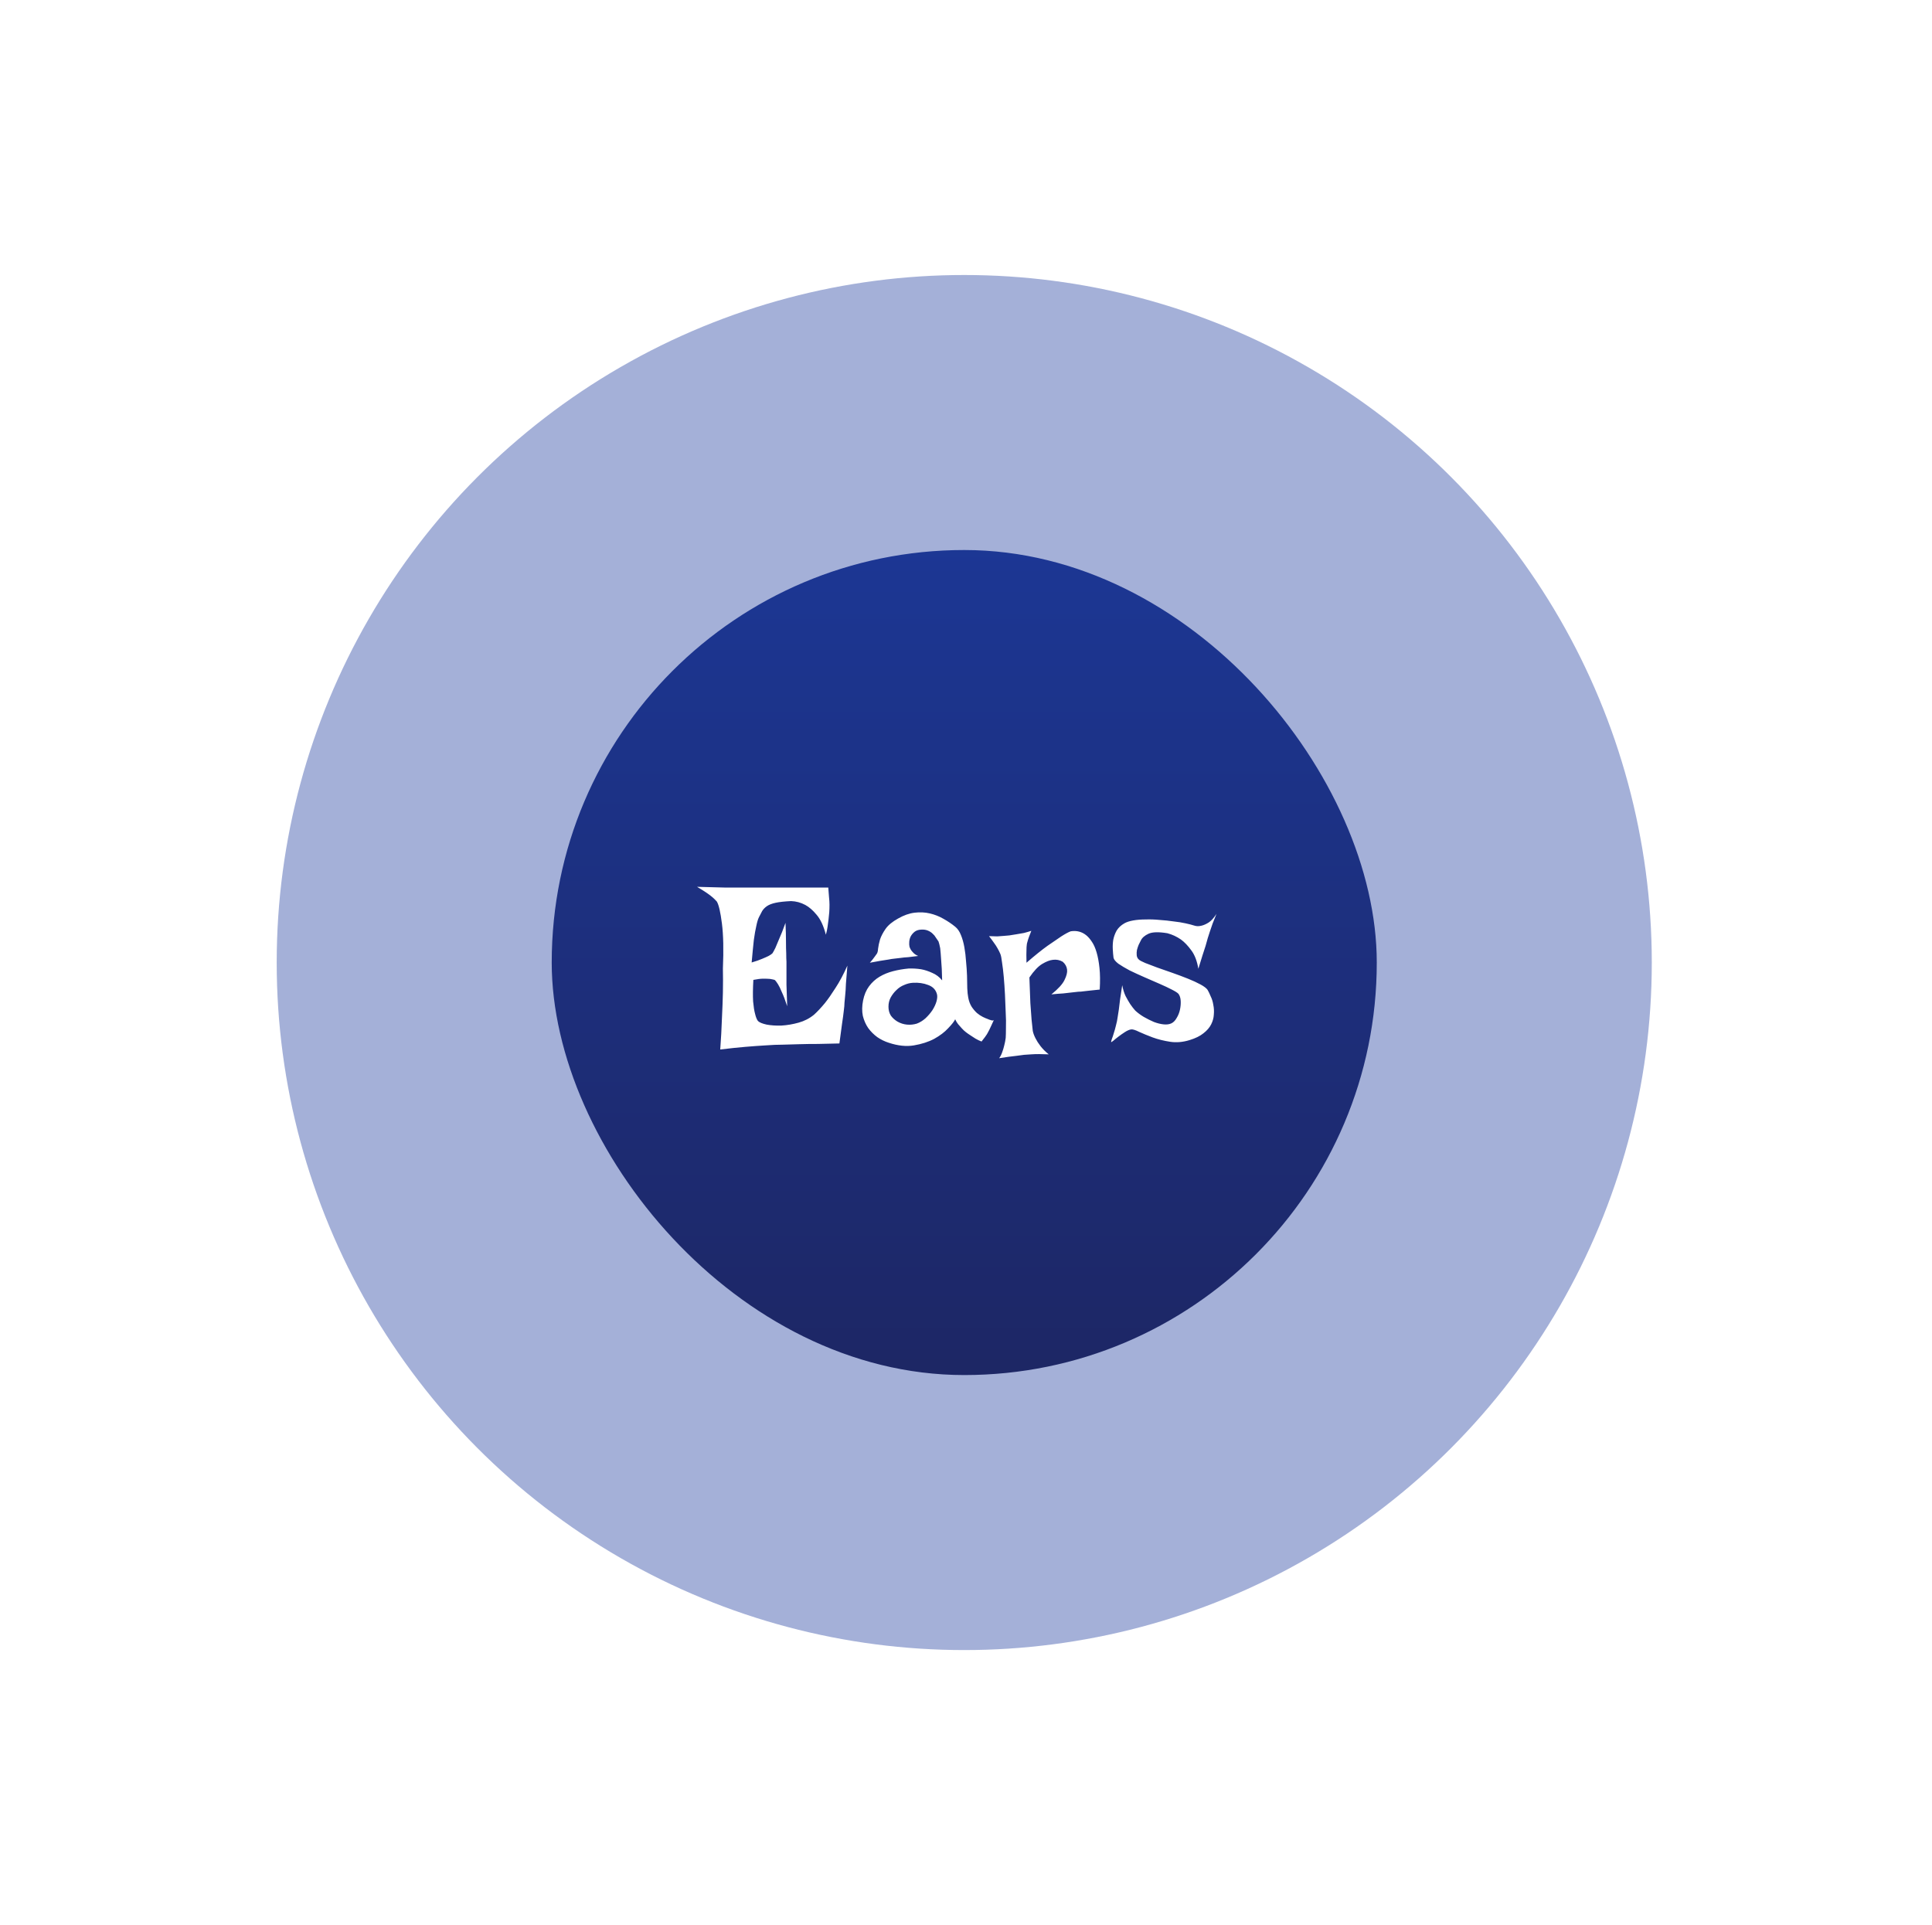<svg width="281" height="280" viewBox="0 0 281 280" fill="none" xmlns="http://www.w3.org/2000/svg">
<rect x="80.245" y="80" width="120" height="120" rx="60" fill="url(#paint0_linear_80_16560)"/>
<g filter="url(#filter0_f_80_16560)">
<circle cx="140.245" cy="140" r="100" fill="#1D3A9D" fill-opacity="0.4"/>
</g>
<path d="M101.38 128.988C103.021 129.035 104.38 129.07 105.458 129.094C106.56 129.094 107.45 129.094 108.13 129.094H109.993H120.47C120.517 129.562 120.552 130.02 120.575 130.465C120.622 130.887 120.646 131.262 120.646 131.59C120.646 131.988 120.634 132.352 120.611 132.68C120.587 133.008 120.552 133.359 120.505 133.734C120.458 134.062 120.411 134.414 120.365 134.789C120.318 135.164 120.236 135.551 120.118 135.949C119.79 134.684 119.345 133.723 118.782 133.066C118.243 132.41 117.693 131.93 117.13 131.625C116.474 131.273 115.782 131.086 115.056 131.062C114.095 131.109 113.345 131.191 112.806 131.309C112.267 131.426 111.845 131.59 111.54 131.801C111.236 132.012 111.001 132.258 110.837 132.539C110.697 132.797 110.544 133.09 110.38 133.418C110.24 133.699 110.111 134.133 109.993 134.719C109.876 135.211 109.759 135.879 109.642 136.723C109.548 137.566 109.443 138.656 109.325 139.992C109.958 139.805 110.462 139.629 110.837 139.465C111.236 139.301 111.552 139.16 111.786 139.043C112.044 138.902 112.232 138.773 112.349 138.656C112.443 138.516 112.583 138.258 112.771 137.883C112.911 137.555 113.099 137.109 113.333 136.547C113.591 135.984 113.896 135.211 114.247 134.227C114.294 135.305 114.318 136.207 114.318 136.934C114.318 137.637 114.329 138.211 114.353 138.656C114.353 139.172 114.365 139.582 114.388 139.887V141.223C114.388 141.715 114.388 142.383 114.388 143.227C114.411 144.047 114.447 145.09 114.493 146.355C114.212 145.488 113.954 144.809 113.72 144.316C113.509 143.801 113.322 143.414 113.157 143.156C112.97 142.852 112.806 142.641 112.665 142.523C112.501 142.477 112.279 142.43 111.997 142.383C111.74 142.359 111.411 142.348 111.013 142.348C110.638 142.348 110.157 142.406 109.572 142.523C109.501 143.812 109.49 144.855 109.536 145.652C109.607 146.426 109.7 147.023 109.818 147.445C109.935 147.938 110.075 148.289 110.24 148.5C110.45 148.711 110.872 148.887 111.505 149.027C112.138 149.145 112.853 149.191 113.65 149.168C114.47 149.121 115.302 148.98 116.146 148.746C116.99 148.512 117.74 148.125 118.396 147.586C118.888 147.141 119.415 146.578 119.978 145.898C120.447 145.312 120.962 144.574 121.525 143.684C122.111 142.793 122.685 141.715 123.247 140.449C123.154 141.504 123.083 142.383 123.036 143.086C123.013 143.766 122.978 144.316 122.931 144.738C122.884 145.23 122.849 145.605 122.825 145.863C122.825 146.145 122.79 146.543 122.72 147.059C122.673 147.504 122.591 148.113 122.474 148.887C122.38 149.637 122.251 150.598 122.087 151.77C120.986 151.793 119.943 151.816 118.958 151.84C117.974 151.84 117.107 151.852 116.357 151.875C115.466 151.898 114.646 151.922 113.896 151.945C113.122 151.945 112.267 151.98 111.329 152.051C110.509 152.098 109.536 152.168 108.411 152.262C107.31 152.355 106.091 152.484 104.755 152.648C104.872 151.055 104.954 149.555 105.001 148.148C105.072 146.719 105.118 145.465 105.142 144.387C105.165 143.121 105.165 141.949 105.142 140.871C105.259 138.176 105.212 135.996 105.001 134.332C104.79 132.668 104.544 131.602 104.263 131.133C104.122 130.969 103.923 130.77 103.665 130.535C103.454 130.348 103.161 130.125 102.786 129.867C102.411 129.609 101.943 129.316 101.38 128.988ZM127.501 138.762C127.618 138.621 127.689 138.363 127.712 137.988C127.759 137.59 127.853 137.145 127.993 136.652C128.157 136.16 128.427 135.645 128.802 135.105C129.177 134.566 129.786 134.062 130.63 133.594C131.45 133.125 132.247 132.844 133.021 132.75C133.794 132.656 134.532 132.691 135.236 132.855C135.939 133.02 136.595 133.277 137.204 133.629C137.837 133.98 138.411 134.367 138.927 134.789C139.279 135.07 139.56 135.48 139.771 136.02C139.982 136.535 140.146 137.121 140.263 137.777C140.38 138.434 140.462 139.125 140.509 139.852C140.579 140.555 140.626 141.246 140.65 141.926C140.673 142.582 140.685 143.191 140.685 143.754C140.708 144.293 140.755 144.738 140.825 145.09C140.919 145.605 141.083 146.051 141.318 146.426C141.552 146.777 141.81 147.082 142.091 147.34C142.372 147.574 142.654 147.762 142.935 147.902C143.216 148.043 143.462 148.148 143.673 148.219C143.814 148.289 143.943 148.336 144.06 148.359C144.294 148.453 144.458 148.453 144.552 148.359C144.411 148.688 144.282 148.969 144.165 149.203C144.048 149.438 143.954 149.637 143.884 149.801C143.79 149.988 143.708 150.141 143.638 150.258C143.568 150.398 143.486 150.527 143.392 150.645C143.322 150.762 143.228 150.891 143.111 151.031C142.993 151.172 142.876 151.324 142.759 151.488C142.454 151.371 142.161 151.23 141.88 151.066C141.622 150.902 141.388 150.75 141.177 150.609C140.919 150.445 140.685 150.281 140.474 150.117C140.263 149.953 140.064 149.766 139.876 149.555C139.712 149.367 139.536 149.168 139.349 148.957C139.185 148.746 139.044 148.512 138.927 148.254C138.786 148.559 138.447 148.992 137.907 149.555C137.392 150.117 136.712 150.633 135.868 151.102C135.025 151.547 134.04 151.863 132.915 152.051C131.814 152.238 130.595 152.109 129.259 151.664C128.673 151.477 128.122 151.207 127.607 150.855C127.091 150.48 126.646 150.035 126.271 149.52C125.919 149.004 125.661 148.418 125.497 147.762C125.357 147.082 125.368 146.332 125.532 145.512C125.697 144.691 125.99 144 126.411 143.438C126.833 142.875 127.337 142.418 127.923 142.066C128.509 141.715 129.165 141.445 129.892 141.258C130.618 141.07 131.368 140.941 132.142 140.871C132.751 140.848 133.361 140.883 133.97 140.977C134.486 141.07 135.025 141.246 135.587 141.504C136.15 141.738 136.63 142.102 137.029 142.594C137.005 141.352 136.958 140.367 136.888 139.641C136.841 138.891 136.794 138.316 136.747 137.918C136.654 137.449 136.572 137.121 136.501 136.934C136.384 136.77 136.255 136.582 136.115 136.371C135.997 136.16 135.845 135.973 135.657 135.809C135.47 135.621 135.236 135.469 134.954 135.352C134.673 135.234 134.345 135.188 133.97 135.211C133.572 135.234 133.255 135.34 133.021 135.527C132.786 135.715 132.599 135.938 132.458 136.195C132.341 136.43 132.271 136.688 132.247 136.969C132.224 137.25 132.236 137.496 132.282 137.707C132.329 137.848 132.4 138 132.493 138.164C132.587 138.305 132.716 138.457 132.88 138.621C133.044 138.785 133.267 138.926 133.548 139.043C133.009 139.113 132.529 139.172 132.107 139.219C131.685 139.242 131.322 139.277 131.017 139.324C130.665 139.371 130.361 139.406 130.103 139.43C129.845 139.453 129.54 139.5 129.189 139.57C128.884 139.617 128.509 139.676 128.064 139.746C127.618 139.816 127.103 139.91 126.517 140.027C126.657 139.863 126.786 139.711 126.904 139.57C127.021 139.406 127.126 139.266 127.22 139.148C127.314 139.008 127.407 138.879 127.501 138.762ZM132.775 142.945C132.353 142.969 131.931 143.074 131.509 143.262C131.087 143.426 130.712 143.672 130.384 144C130.056 144.305 129.775 144.668 129.54 145.09C129.329 145.488 129.224 145.934 129.224 146.426C129.224 146.918 129.341 147.352 129.575 147.727C129.833 148.078 130.161 148.371 130.56 148.605C130.982 148.84 131.427 148.98 131.896 149.027C132.388 149.074 132.868 149.027 133.337 148.887C133.782 148.723 134.204 148.465 134.603 148.113C135.001 147.738 135.341 147.34 135.622 146.918C135.904 146.473 136.103 146.039 136.22 145.617C136.337 145.172 136.349 144.809 136.255 144.527C136.068 143.918 135.646 143.496 134.99 143.262C134.333 143.004 133.595 142.898 132.775 142.945ZM143.849 136.16C144.294 136.184 144.693 136.195 145.044 136.195C145.419 136.172 145.736 136.148 145.993 136.125C146.298 136.102 146.568 136.078 146.802 136.055C147.154 136.008 147.517 135.949 147.892 135.879C148.22 135.832 148.56 135.773 148.911 135.703C149.286 135.609 149.65 135.504 150.001 135.387C149.861 135.738 149.743 136.043 149.65 136.301C149.556 136.559 149.486 136.781 149.439 136.969C149.368 137.18 149.333 137.355 149.333 137.496C149.31 137.66 149.298 137.859 149.298 138.094C149.275 138.492 149.275 139.137 149.298 140.027C150.517 138.973 151.536 138.152 152.357 137.566C153.2 136.98 153.868 136.523 154.361 136.195C154.947 135.82 155.404 135.574 155.732 135.457C156.599 135.316 157.361 135.516 158.017 136.055C158.298 136.289 158.568 136.605 158.825 137.004C159.083 137.379 159.306 137.883 159.493 138.516C159.681 139.148 159.822 139.91 159.915 140.801C160.009 141.668 160.021 142.711 159.95 143.93C159.458 143.977 159.013 144.023 158.615 144.07C158.24 144.117 157.923 144.152 157.665 144.176C157.361 144.223 157.079 144.246 156.822 144.246L155.872 144.352C155.544 144.398 155.134 144.445 154.642 144.492C154.173 144.516 153.599 144.562 152.919 144.633C153.904 143.836 154.536 143.145 154.818 142.559C155.122 141.949 155.251 141.445 155.204 141.047C155.157 140.602 154.947 140.215 154.572 139.887C154.126 139.629 153.646 139.535 153.13 139.605C152.685 139.652 152.169 139.852 151.583 140.203C150.997 140.555 150.376 141.211 149.72 142.172C149.767 143.672 149.814 144.914 149.861 145.898C149.931 146.883 149.99 147.68 150.036 148.289C150.107 148.992 150.165 149.543 150.212 149.941C150.282 150.293 150.423 150.668 150.634 151.066C150.798 151.395 151.032 151.758 151.337 152.156C151.642 152.555 152.04 152.953 152.532 153.352C151.501 153.305 150.657 153.305 150.001 153.352C149.603 153.375 149.251 153.398 148.947 153.422C148.618 153.469 148.267 153.516 147.892 153.562C147.564 153.609 147.177 153.656 146.732 153.703C146.31 153.773 145.841 153.844 145.325 153.914C145.513 153.656 145.665 153.352 145.782 153C145.9 152.672 145.993 152.355 146.064 152.051C146.157 151.699 146.228 151.336 146.275 150.961C146.298 150.633 146.31 150.141 146.31 149.484C146.333 148.828 146.322 148.09 146.275 147.27C146.251 146.426 146.216 145.559 146.169 144.668C146.122 143.754 146.064 142.898 145.993 142.102C145.923 141.305 145.841 140.613 145.747 140.027C145.677 139.418 145.595 138.996 145.501 138.762C145.384 138.48 145.243 138.199 145.079 137.918C144.939 137.66 144.763 137.391 144.552 137.109C144.341 136.805 144.107 136.488 143.849 136.16ZM176.931 132.926C176.72 133.441 176.532 133.91 176.368 134.332C176.228 134.754 176.099 135.129 175.982 135.457C175.865 135.832 175.759 136.16 175.665 136.441C175.572 136.77 175.466 137.145 175.349 137.566C175.232 137.941 175.079 138.41 174.892 138.973C174.728 139.512 174.529 140.156 174.294 140.906C174.107 139.781 173.767 138.891 173.275 138.234C172.782 137.555 172.279 137.027 171.763 136.652C171.154 136.23 170.497 135.926 169.794 135.738C168.529 135.527 167.615 135.551 167.052 135.809C166.49 136.066 166.115 136.395 165.927 136.793C165.833 136.957 165.728 137.168 165.611 137.426C165.517 137.66 165.435 137.906 165.365 138.164C165.318 138.422 165.306 138.68 165.329 138.938C165.353 139.195 165.458 139.406 165.646 139.57C165.763 139.688 166.068 139.852 166.56 140.062C167.052 140.25 167.638 140.473 168.318 140.73C169.021 140.965 169.759 141.223 170.532 141.504C171.329 141.785 172.079 142.066 172.782 142.348C173.486 142.629 174.095 142.91 174.611 143.191C175.126 143.473 175.466 143.73 175.63 143.965C175.771 144.199 175.923 144.516 176.087 144.914C176.275 145.289 176.404 145.711 176.474 146.18C176.568 146.625 176.591 147.094 176.544 147.586C176.521 148.055 176.392 148.523 176.157 148.992C175.923 149.461 175.548 149.895 175.032 150.293C174.54 150.691 173.872 151.02 173.029 151.277C172.044 151.582 171.095 151.664 170.181 151.523C169.267 151.383 168.423 151.172 167.65 150.891C166.9 150.609 166.243 150.34 165.681 150.082C165.118 149.801 164.72 149.684 164.486 149.73C164.228 149.777 163.935 149.906 163.607 150.117C163.279 150.328 162.962 150.551 162.657 150.785C162.376 150.996 162.13 151.195 161.919 151.383C161.708 151.547 161.603 151.605 161.603 151.559C161.603 151.512 161.638 151.371 161.708 151.137C161.802 150.902 161.896 150.621 161.99 150.293C162.107 149.941 162.212 149.566 162.306 149.168C162.423 148.746 162.505 148.348 162.552 147.973C162.599 147.668 162.657 147.293 162.728 146.848C162.775 146.449 162.833 145.969 162.904 145.406C162.997 144.82 163.103 144.117 163.22 143.297C163.337 143.906 163.501 144.434 163.712 144.879C163.947 145.324 164.169 145.711 164.38 146.039C164.638 146.414 164.884 146.73 165.118 146.988C165.47 147.316 165.88 147.621 166.349 147.902C166.841 148.184 167.333 148.43 167.825 148.641C168.318 148.828 168.786 148.945 169.232 148.992C169.677 149.039 170.052 148.992 170.357 148.852C170.661 148.711 170.919 148.453 171.13 148.078C171.365 147.703 171.529 147.293 171.622 146.848C171.716 146.402 171.751 145.98 171.728 145.582C171.704 145.16 171.599 144.82 171.411 144.562C171.271 144.398 170.943 144.188 170.427 143.93C169.935 143.672 169.337 143.391 168.634 143.086C167.954 142.781 167.228 142.465 166.454 142.137C165.704 141.809 164.99 141.48 164.31 141.152C163.654 140.801 163.103 140.473 162.657 140.168C162.236 139.84 162.001 139.547 161.954 139.289C161.907 138.914 161.872 138.504 161.849 138.059C161.825 137.59 161.849 137.133 161.919 136.688C162.013 136.219 162.177 135.773 162.411 135.352C162.669 134.93 163.044 134.578 163.536 134.297C163.865 134.109 164.298 133.969 164.837 133.875C165.376 133.781 165.974 133.734 166.63 133.734C167.286 133.711 167.966 133.734 168.669 133.805C169.372 133.852 170.04 133.922 170.673 134.016C171.329 134.086 171.915 134.18 172.431 134.297C172.97 134.414 173.38 134.52 173.661 134.613C173.99 134.73 174.341 134.742 174.716 134.648C175.044 134.578 175.396 134.426 175.771 134.191C176.146 133.957 176.532 133.535 176.931 132.926Z" fill="white"/>
<defs>
<filter id="filter0_f_80_16560" x="0.245" y="0" width="280" height="280" filterUnits="userSpaceOnUse" color-interpolation-filters="sRGB">
<feFlood flood-opacity="0" result="BackgroundImageFix"/>
<feBlend mode="normal" in="SourceGraphic" in2="BackgroundImageFix" result="shape"/>
<feGaussianBlur stdDeviation="20" result="effect1_foregroundBlur_80_16560"/>
</filter>
<linearGradient id="paint0_linear_80_16560" x1="140.245" y1="56.338" x2="140.245" y2="200" gradientUnits="userSpaceOnUse">
<stop stop-color="#1D3A9D"/>
<stop offset="1" stop-color="#1E1A3F"/>
</linearGradient>
</defs>
</svg>
